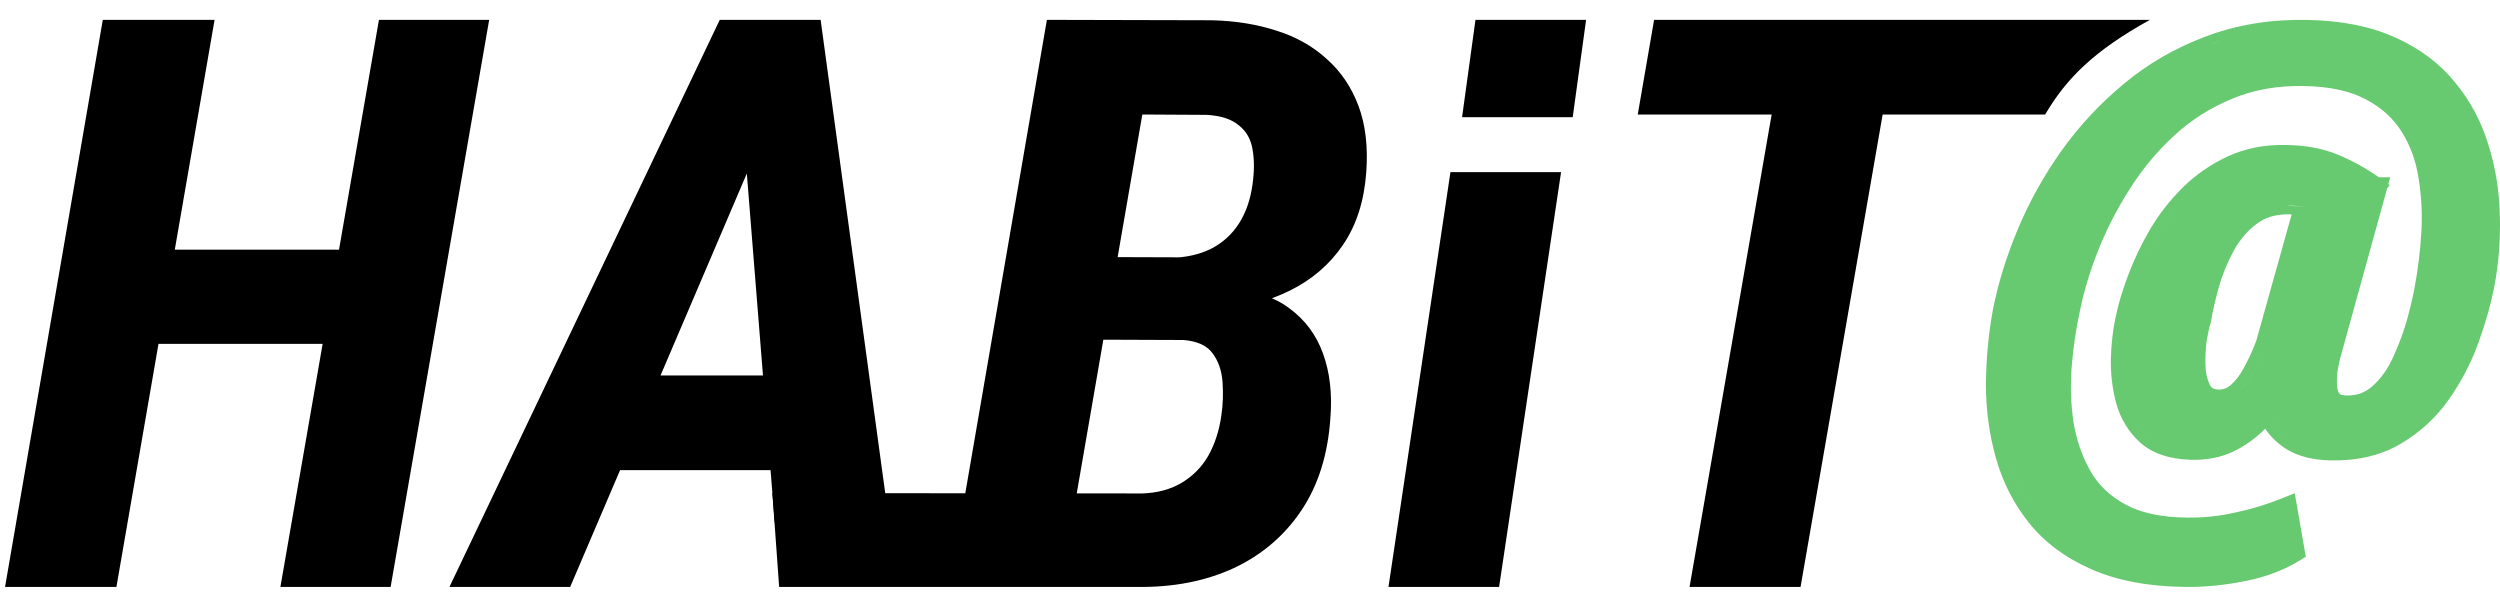 <svg width="100" height="24" viewBox="0 0 100 24" fill="none" xmlns="http://www.w3.org/2000/svg">
<path d="M14.768 9.986L14.098 13.756H5.047L5.701 9.986H14.768ZM8.583 0.794L4.657 23.477H0.202L4.112 0.794H8.583ZM19.567 0.794L15.625 23.477H11.216L15.158 0.794H19.567Z" fill="black"/>
<path d="M30.675 5.063L22.807 23.477H17.978L28.79 0.794H31.828L30.675 5.063ZM30.989 20.895L29.693 4.689L29.942 0.794H32.825L35.569 20.895H30.989ZM32.856 15.018L32.186 18.804H22.215L22.885 15.018H32.856Z" fill="black"/>
<path d="M47.298 13.585H42.593L43.169 10.282L46.815 10.313C47.428 10.303 47.968 10.183 48.435 9.955C48.903 9.716 49.276 9.378 49.557 8.942C49.837 8.506 50.019 7.981 50.102 7.368C50.175 6.839 50.175 6.377 50.102 5.982C50.04 5.577 49.858 5.255 49.557 5.016C49.266 4.767 48.835 4.626 48.264 4.595L45.693 4.58L42.422 23.477H37.966L41.876 0.794L48.451 0.81C49.406 0.83 50.279 0.971 51.068 1.23C51.857 1.479 52.527 1.859 53.078 2.367C53.639 2.866 54.059 3.489 54.34 4.237C54.62 4.985 54.724 5.868 54.651 6.885C54.568 8.038 54.257 9.009 53.717 9.799C53.187 10.578 52.48 11.185 51.598 11.622C50.725 12.058 49.739 12.307 48.638 12.369L47.298 13.585ZM45.475 23.477H31.166L30.895 19.723L45.693 19.738C46.306 19.718 46.836 19.572 47.282 19.302C47.729 19.032 48.082 18.669 48.342 18.212C48.601 17.744 48.773 17.209 48.856 16.607C48.918 16.181 48.934 15.745 48.903 15.298C48.871 14.841 48.742 14.457 48.513 14.145C48.285 13.823 47.89 13.642 47.329 13.6L43.309 13.585L43.917 10.282L48.419 10.297L49.183 11.59C50.17 11.622 50.969 11.871 51.582 12.338C52.205 12.795 52.652 13.398 52.922 14.145C53.192 14.893 53.291 15.74 53.218 16.685C53.124 18.16 52.735 19.406 52.05 20.424C51.374 21.431 50.471 22.2 49.339 22.73C48.207 23.249 46.919 23.498 45.475 23.477Z" fill="black"/>
<path d="M62.443 6.885L59.964 23.477H55.539L58.018 6.885H62.443Z" fill="black"/>
<path d="M75.964 0.794L72.022 23.477H67.582L71.524 0.794H75.964ZM85.995 0.794C83.749 2.04 82.657 3.136 81.806 4.58H65.51L66.164 0.794H85.995Z" fill="black"/>
<path d="M63.444 0.794L62.908 4.689H58.483L59.019 0.794H63.444Z" fill="black"/>
<path fill-rule="evenodd" clip-rule="evenodd" d="M99.766 11.502L99.766 11.501C99.947 10.555 100.023 9.598 99.994 8.629C99.975 7.648 99.822 6.7 99.535 5.787C99.254 4.865 98.813 4.036 98.207 3.302C97.602 2.549 96.807 1.95 95.831 1.509C94.837 1.052 93.642 0.82 92.265 0.796C90.805 0.771 89.456 0.992 88.223 1.462C87.005 1.919 85.914 2.55 84.951 3.355C83.996 4.145 83.162 5.043 82.448 6.046C81.747 7.037 81.168 8.077 80.714 9.164C80.261 10.247 79.93 11.312 79.721 12.36L79.72 12.364C79.541 13.345 79.446 14.345 79.437 15.364V15.367C79.437 16.395 79.57 17.382 79.838 18.327C80.109 19.289 80.551 20.156 81.166 20.923C81.792 21.703 82.622 22.318 83.648 22.767C84.697 23.231 85.96 23.462 87.42 23.478C88.2 23.486 88.991 23.408 89.793 23.245C90.626 23.086 91.372 22.804 92.026 22.397L92.231 22.269L91.79 19.727L91.262 19.94C90.666 20.18 90.049 20.368 89.408 20.503L89.403 20.504C88.772 20.645 88.138 20.711 87.501 20.703L87.499 20.703C86.45 20.696 85.636 20.514 85.028 20.185C84.4 19.846 83.929 19.396 83.611 18.831C83.279 18.241 83.054 17.589 82.938 16.871C82.831 16.144 82.808 15.4 82.871 14.64C82.935 13.868 83.04 13.154 83.185 12.496L83.187 12.489C83.341 11.703 83.585 10.883 83.922 10.03C84.258 9.18 84.681 8.356 85.189 7.56C85.692 6.763 86.289 6.048 86.978 5.414C87.658 4.789 88.431 4.3 89.299 3.945L89.302 3.944C90.152 3.589 91.106 3.419 92.175 3.441C93.218 3.463 94.025 3.649 94.627 3.972L94.63 3.973C95.253 4.3 95.729 4.73 96.065 5.268L96.066 5.27C96.41 5.814 96.637 6.434 96.743 7.132L96.744 7.135C96.861 7.849 96.897 8.574 96.852 9.311C96.806 10.059 96.719 10.775 96.592 11.459L96.591 11.463C96.537 11.771 96.443 12.184 96.305 12.704C96.17 13.203 95.986 13.712 95.751 14.229L95.749 14.233C95.534 14.729 95.25 15.128 94.905 15.44C94.6 15.716 94.25 15.835 93.826 15.818C93.647 15.807 93.595 15.767 93.579 15.748C93.527 15.673 93.486 15.562 93.479 15.4C93.471 15.209 93.479 15.017 93.504 14.825C93.54 14.623 93.575 14.458 93.608 14.33L95.489 7.524L95.59 7.406L95.533 7.365L95.609 7.091H95.154C94.636 6.728 94.1 6.43 93.548 6.201C92.924 5.938 92.214 5.808 91.429 5.799C90.589 5.782 89.813 5.932 89.112 6.255L89.109 6.256C88.441 6.567 87.845 6.978 87.322 7.486L87.32 7.489C86.814 7.989 86.378 8.545 86.011 9.157L86.009 9.16C85.656 9.763 85.361 10.383 85.122 11.018C84.886 11.642 84.713 12.226 84.607 12.77C84.51 13.23 84.453 13.76 84.434 14.359L84.434 14.364C84.424 14.978 84.497 15.574 84.653 16.151L84.655 16.156C84.827 16.754 85.136 17.269 85.59 17.687L85.593 17.69C86.096 18.144 86.79 18.366 87.618 18.392L87.621 18.392C88.275 18.41 88.87 18.296 89.387 18.036C89.848 17.804 90.254 17.507 90.607 17.147C90.829 17.478 91.122 17.757 91.485 17.982L91.491 17.985C91.958 18.264 92.541 18.399 93.204 18.416C94.277 18.441 95.225 18.225 96.025 17.752C96.803 17.297 97.448 16.701 97.959 15.971C98.459 15.257 98.853 14.499 99.141 13.697C99.424 12.91 99.632 12.178 99.766 11.502ZM88.4 1.79C88.546 1.734 88.694 1.682 88.844 1.633L88.4 1.79ZM85.254 3.61C86.124 2.883 87.1 2.305 88.182 1.874C87.1 2.305 86.124 2.883 85.254 3.61C84.326 4.377 83.514 5.25 82.818 6.229C82.131 7.2 81.565 8.218 81.12 9.283C80.674 10.348 80.35 11.393 80.145 12.419C79.969 13.382 79.876 14.364 79.867 15.367C79.867 16.369 79.997 17.328 80.257 18.244C80.517 19.168 80.939 19.994 81.523 20.722C82.108 21.451 82.883 22.026 83.848 22.449C83.901 22.472 83.954 22.495 84.007 22.517C83.954 22.495 83.901 22.472 83.848 22.449C82.883 22.026 82.108 21.451 81.523 20.722C80.939 19.994 80.516 19.168 80.257 18.244C79.997 17.328 79.867 16.369 79.867 15.367C79.876 14.364 79.969 13.382 80.145 12.419C80.35 11.393 80.674 10.348 81.12 9.283C81.565 8.218 82.131 7.2 82.818 6.229C83.514 5.25 84.326 4.377 85.254 3.61ZM91.449 20.264C91.314 20.319 91.178 20.37 91.041 20.42C91.178 20.37 91.314 20.319 91.449 20.264ZM89.514 20.852C89.514 20.852 89.514 20.852 89.514 20.852C89.546 20.845 89.579 20.838 89.612 20.831C89.579 20.838 89.546 20.845 89.514 20.852ZM92.186 3.082C92.186 3.082 92.186 3.082 92.186 3.082C92.186 3.082 92.186 3.082 92.186 3.082C92.186 3.082 92.186 3.082 92.186 3.082ZM92.587 3.098C93.501 3.157 94.258 3.347 94.859 3.669C95.546 4.029 96.075 4.507 96.446 5.102C96.817 5.689 97.058 6.351 97.17 7.087C97.29 7.823 97.328 8.57 97.281 9.33C97.235 10.089 97.147 10.818 97.017 11.514C96.961 11.835 96.864 12.258 96.724 12.783C96.585 13.3 96.395 13.824 96.154 14.357C95.922 14.889 95.611 15.332 95.221 15.684C95.183 15.718 95.144 15.751 95.104 15.782C95.144 15.751 95.183 15.718 95.221 15.684C95.611 15.332 95.922 14.889 96.154 14.357C96.395 13.824 96.585 13.3 96.724 12.783C96.864 12.258 96.961 11.835 97.017 11.514C97.147 10.818 97.235 10.089 97.281 9.33C97.328 8.57 97.29 7.823 97.17 7.087C97.058 6.351 96.817 5.689 96.446 5.102C96.075 4.507 95.546 4.029 94.859 3.669C94.258 3.347 93.501 3.157 92.587 3.098ZM89.559 6.468C89.478 6.5 89.398 6.534 89.319 6.57C88.697 6.859 88.14 7.243 87.648 7.721C87.166 8.198 86.748 8.731 86.396 9.318C86.052 9.905 85.764 10.508 85.532 11.127C85.3 11.738 85.133 12.305 85.031 12.83C84.939 13.268 84.883 13.781 84.864 14.368C84.855 14.956 84.925 15.523 85.073 16.071C85.231 16.619 85.509 17.078 85.908 17.445C86.068 17.589 86.253 17.707 86.463 17.798C86.253 17.707 86.068 17.589 85.908 17.446C85.509 17.078 85.231 16.619 85.073 16.071C84.925 15.523 84.855 14.956 84.864 14.368C84.883 13.781 84.939 13.268 85.031 12.83C85.133 12.305 85.3 11.738 85.532 11.127C85.764 10.508 86.052 9.905 86.395 9.318C86.748 8.731 87.166 8.198 87.648 7.721C88.14 7.243 88.697 6.859 89.319 6.57C89.398 6.534 89.478 6.5 89.559 6.468ZM92.189 8.287L90.662 13.74C90.631 13.822 90.596 13.91 90.558 14.004C90.437 14.294 90.293 14.591 90.126 14.897C89.968 15.194 89.773 15.445 89.541 15.649C89.513 15.674 89.483 15.698 89.453 15.72C89.483 15.698 89.513 15.674 89.541 15.649C89.728 15.485 89.891 15.291 90.029 15.066C90.063 15.011 90.095 14.955 90.126 14.897C90.245 14.679 90.353 14.465 90.448 14.255L90.451 14.25C90.488 14.167 90.524 14.086 90.558 14.004C90.595 13.912 90.63 13.825 90.661 13.744L90.662 13.74L92.189 8.287C92.055 8.256 91.913 8.235 91.765 8.223C91.716 8.219 91.666 8.216 91.616 8.214M91.495 8.213C91.535 8.213 91.575 8.213 91.616 8.214C91.819 8.222 92.01 8.246 92.189 8.287M90.701 16.422C90.748 16.543 90.802 16.661 90.864 16.776C91.068 17.152 91.361 17.457 91.741 17.692C91.824 17.742 91.913 17.787 92.007 17.826C91.913 17.787 91.824 17.742 91.741 17.692C91.378 17.468 91.095 17.18 90.893 16.828C90.883 16.811 90.873 16.793 90.864 16.776C90.802 16.661 90.748 16.543 90.701 16.422C90.701 16.422 90.701 16.422 90.701 16.422ZM93.216 18.056C93.216 18.056 93.216 18.056 93.216 18.056C93.216 18.056 93.216 18.056 93.216 18.056C93.216 18.056 93.216 18.056 93.216 18.056ZM90.247 13.644L91.666 8.577L91.6 8.573C91.047 8.561 90.622 8.689 90.288 8.94L90.285 8.942C89.909 9.218 89.596 9.578 89.348 10.031C89.091 10.502 88.891 10.993 88.749 11.502C88.603 12.027 88.499 12.485 88.437 12.877L88.433 12.903L88.424 12.928C88.377 13.068 88.325 13.293 88.27 13.616C88.226 13.926 88.209 14.252 88.218 14.595C88.226 14.923 88.289 15.185 88.393 15.392C88.43 15.467 88.475 15.506 88.516 15.53C88.559 15.554 88.626 15.577 88.738 15.583C88.921 15.586 89.078 15.534 89.23 15.4C89.423 15.231 89.592 15.017 89.733 14.751L89.735 14.747C89.897 14.452 90.035 14.165 90.151 13.887C90.186 13.801 90.218 13.719 90.247 13.644Z" fill="#67CA71"/>
</svg>
